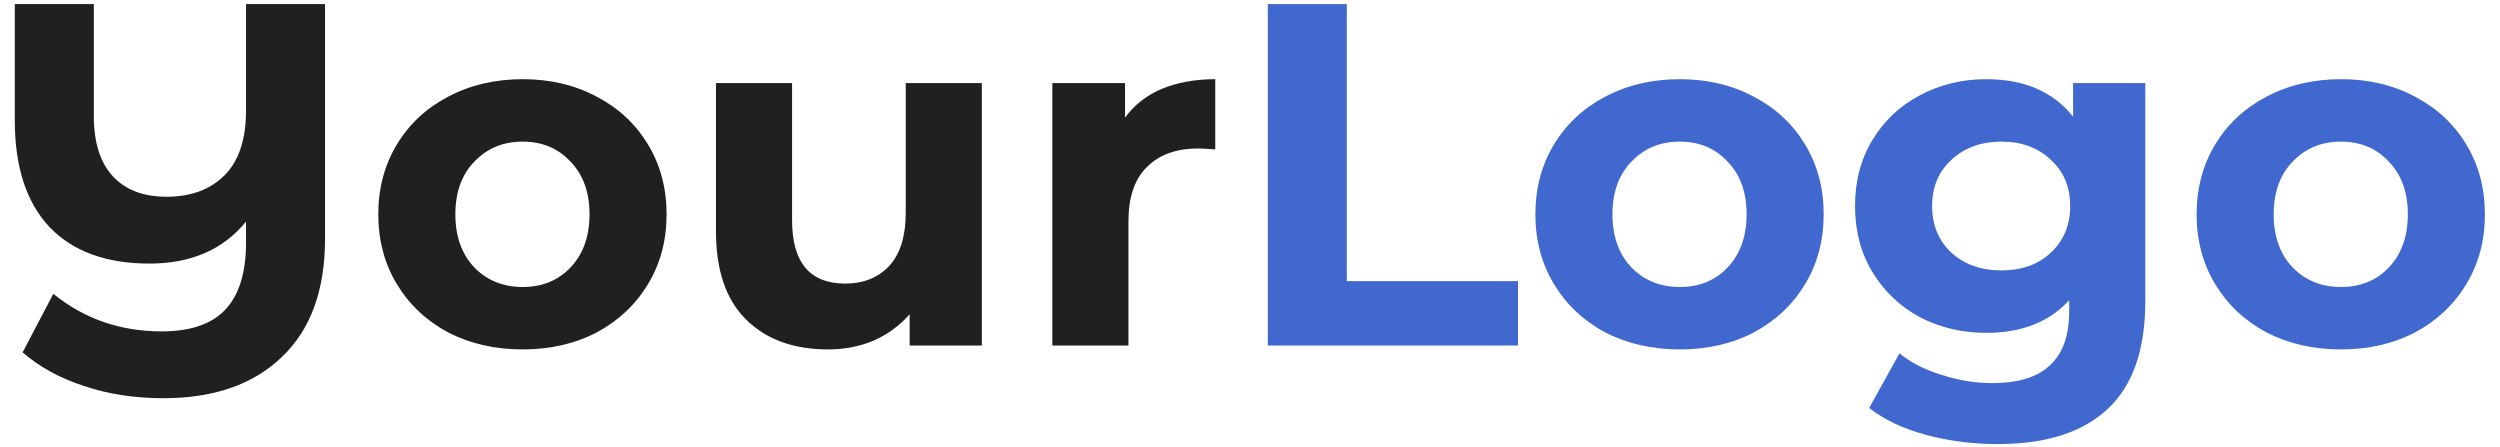 <svg width="123" height="22" viewBox="0 0 123 22" fill="none" xmlns="http://www.w3.org/2000/svg">
<path d="M15.992 0.2V11.744C15.992 14.272 15.288 16.208 13.88 17.552C12.472 18.912 10.528 19.592 8.048 19.592C6.624 19.592 5.32 19.392 4.136 18.992C2.952 18.608 1.944 18.056 1.112 17.336L2.624 14.456C4.144 15.688 5.92 16.304 7.952 16.304C9.36 16.304 10.4 15.952 11.072 15.248C11.76 14.528 12.104 13.424 12.104 11.936V10.904C10.984 12.28 9.4 12.968 7.352 12.968C5.224 12.968 3.584 12.368 2.432 11.168C1.296 9.952 0.728 8.208 0.728 5.936V0.2H4.616V5.696C4.616 7.008 4.928 8 5.552 8.672C6.176 9.344 7.056 9.68 8.192 9.68C9.392 9.68 10.344 9.328 11.048 8.624C11.752 7.92 12.104 6.856 12.104 5.432V0.2H15.992ZM25.716 17.192C24.356 17.192 23.132 16.912 22.044 16.352C20.972 15.776 20.132 14.984 19.524 13.976C18.916 12.968 18.612 11.824 18.612 10.544C18.612 9.264 18.916 8.12 19.524 7.112C20.132 6.104 20.972 5.32 22.044 4.76C23.132 4.184 24.356 3.896 25.716 3.896C27.076 3.896 28.292 4.184 29.364 4.76C30.436 5.32 31.276 6.104 31.884 7.112C32.492 8.12 32.796 9.264 32.796 10.544C32.796 11.824 32.492 12.968 31.884 13.976C31.276 14.984 30.436 15.776 29.364 16.352C28.292 16.912 27.076 17.192 25.716 17.192ZM25.716 14.12C26.676 14.12 27.46 13.8 28.068 13.16C28.692 12.504 29.004 11.632 29.004 10.544C29.004 9.456 28.692 8.592 28.068 7.952C27.46 7.296 26.676 6.968 25.716 6.968C24.756 6.968 23.964 7.296 23.34 7.952C22.716 8.592 22.404 9.456 22.404 10.544C22.404 11.632 22.716 12.504 23.34 13.16C23.964 13.8 24.756 14.12 25.716 14.12ZM48.306 4.088V17H44.754V15.464C44.258 16.024 43.666 16.456 42.978 16.76C42.29 17.048 41.546 17.192 40.746 17.192C39.05 17.192 37.706 16.704 36.714 15.728C35.722 14.752 35.226 13.304 35.226 11.384V4.088H38.97V10.832C38.97 12.912 39.842 13.952 41.586 13.952C42.482 13.952 43.202 13.664 43.746 13.088C44.29 12.496 44.562 11.624 44.562 10.472V4.088H48.306ZM55.351 5.792C55.799 5.168 56.399 4.696 57.151 4.376C57.919 4.056 58.799 3.896 59.791 3.896V7.352C59.375 7.32 59.095 7.304 58.951 7.304C57.879 7.304 57.039 7.608 56.431 8.216C55.823 8.808 55.519 9.704 55.519 10.904V17H51.775V4.088H55.351V5.792Z" fill="#202020"/>
<path d="M62.375 0.2H66.263V13.832H74.687V17H62.375V0.2ZM82.645 17.192C81.285 17.192 80.061 16.912 78.973 16.352C77.901 15.776 77.061 14.984 76.453 13.976C75.845 12.968 75.541 11.824 75.541 10.544C75.541 9.264 75.845 8.12 76.453 7.112C77.061 6.104 77.901 5.32 78.973 4.76C80.061 4.184 81.285 3.896 82.645 3.896C84.005 3.896 85.221 4.184 86.293 4.76C87.365 5.32 88.205 6.104 88.813 7.112C89.421 8.12 89.725 9.264 89.725 10.544C89.725 11.824 89.421 12.968 88.813 13.976C88.205 14.984 87.365 15.776 86.293 16.352C85.221 16.912 84.005 17.192 82.645 17.192ZM82.645 14.12C83.605 14.12 84.389 13.8 84.997 13.16C85.621 12.504 85.933 11.632 85.933 10.544C85.933 9.456 85.621 8.592 84.997 7.952C84.389 7.296 83.605 6.968 82.645 6.968C81.685 6.968 80.893 7.296 80.269 7.952C79.645 8.592 79.333 9.456 79.333 10.544C79.333 11.632 79.645 12.504 80.269 13.16C80.893 13.8 81.685 14.12 82.645 14.12ZM105.548 4.088V14.84C105.548 17.208 104.932 18.968 103.7 20.12C102.468 21.272 100.668 21.848 98.3 21.848C97.052 21.848 95.868 21.696 94.748 21.392C93.628 21.088 92.7 20.648 91.964 20.072L93.452 17.384C93.996 17.832 94.684 18.184 95.516 18.44C96.348 18.712 97.18 18.848 98.012 18.848C99.308 18.848 100.26 18.552 100.868 17.96C101.492 17.384 101.804 16.504 101.804 15.32V14.768C100.828 15.84 99.468 16.376 97.724 16.376C96.54 16.376 95.452 16.12 94.46 15.608C93.484 15.08 92.708 14.344 92.132 13.4C91.556 12.456 91.268 11.368 91.268 10.136C91.268 8.904 91.556 7.816 92.132 6.872C92.708 5.928 93.484 5.2 94.46 4.688C95.452 4.16 96.54 3.896 97.724 3.896C99.596 3.896 101.02 4.512 101.996 5.744V4.088H105.548ZM98.468 13.304C99.46 13.304 100.268 13.016 100.892 12.44C101.532 11.848 101.852 11.08 101.852 10.136C101.852 9.192 101.532 8.432 100.892 7.856C100.268 7.264 99.46 6.968 98.468 6.968C97.476 6.968 96.66 7.264 96.02 7.856C95.38 8.432 95.06 9.192 95.06 10.136C95.06 11.08 95.38 11.848 96.02 12.44C96.66 13.016 97.476 13.304 98.468 13.304ZM115.177 17.192C113.817 17.192 112.593 16.912 111.505 16.352C110.433 15.776 109.593 14.984 108.985 13.976C108.377 12.968 108.073 11.824 108.073 10.544C108.073 9.264 108.377 8.12 108.985 7.112C109.593 6.104 110.433 5.32 111.505 4.76C112.593 4.184 113.817 3.896 115.177 3.896C116.537 3.896 117.753 4.184 118.825 4.76C119.897 5.32 120.737 6.104 121.345 7.112C121.953 8.12 122.257 9.264 122.257 10.544C122.257 11.824 121.953 12.968 121.345 13.976C120.737 14.984 119.897 15.776 118.825 16.352C117.753 16.912 116.537 17.192 115.177 17.192ZM115.177 14.12C116.137 14.12 116.921 13.8 117.529 13.16C118.153 12.504 118.465 11.632 118.465 10.544C118.465 9.456 118.153 8.592 117.529 7.952C116.921 7.296 116.137 6.968 115.177 6.968C114.217 6.968 113.425 7.296 112.801 7.952C112.177 8.592 111.865 9.456 111.865 10.544C111.865 11.632 112.177 12.504 112.801 13.16C113.425 13.8 114.217 14.12 115.177 14.12Z" fill="#4068CF"/>
</svg>
